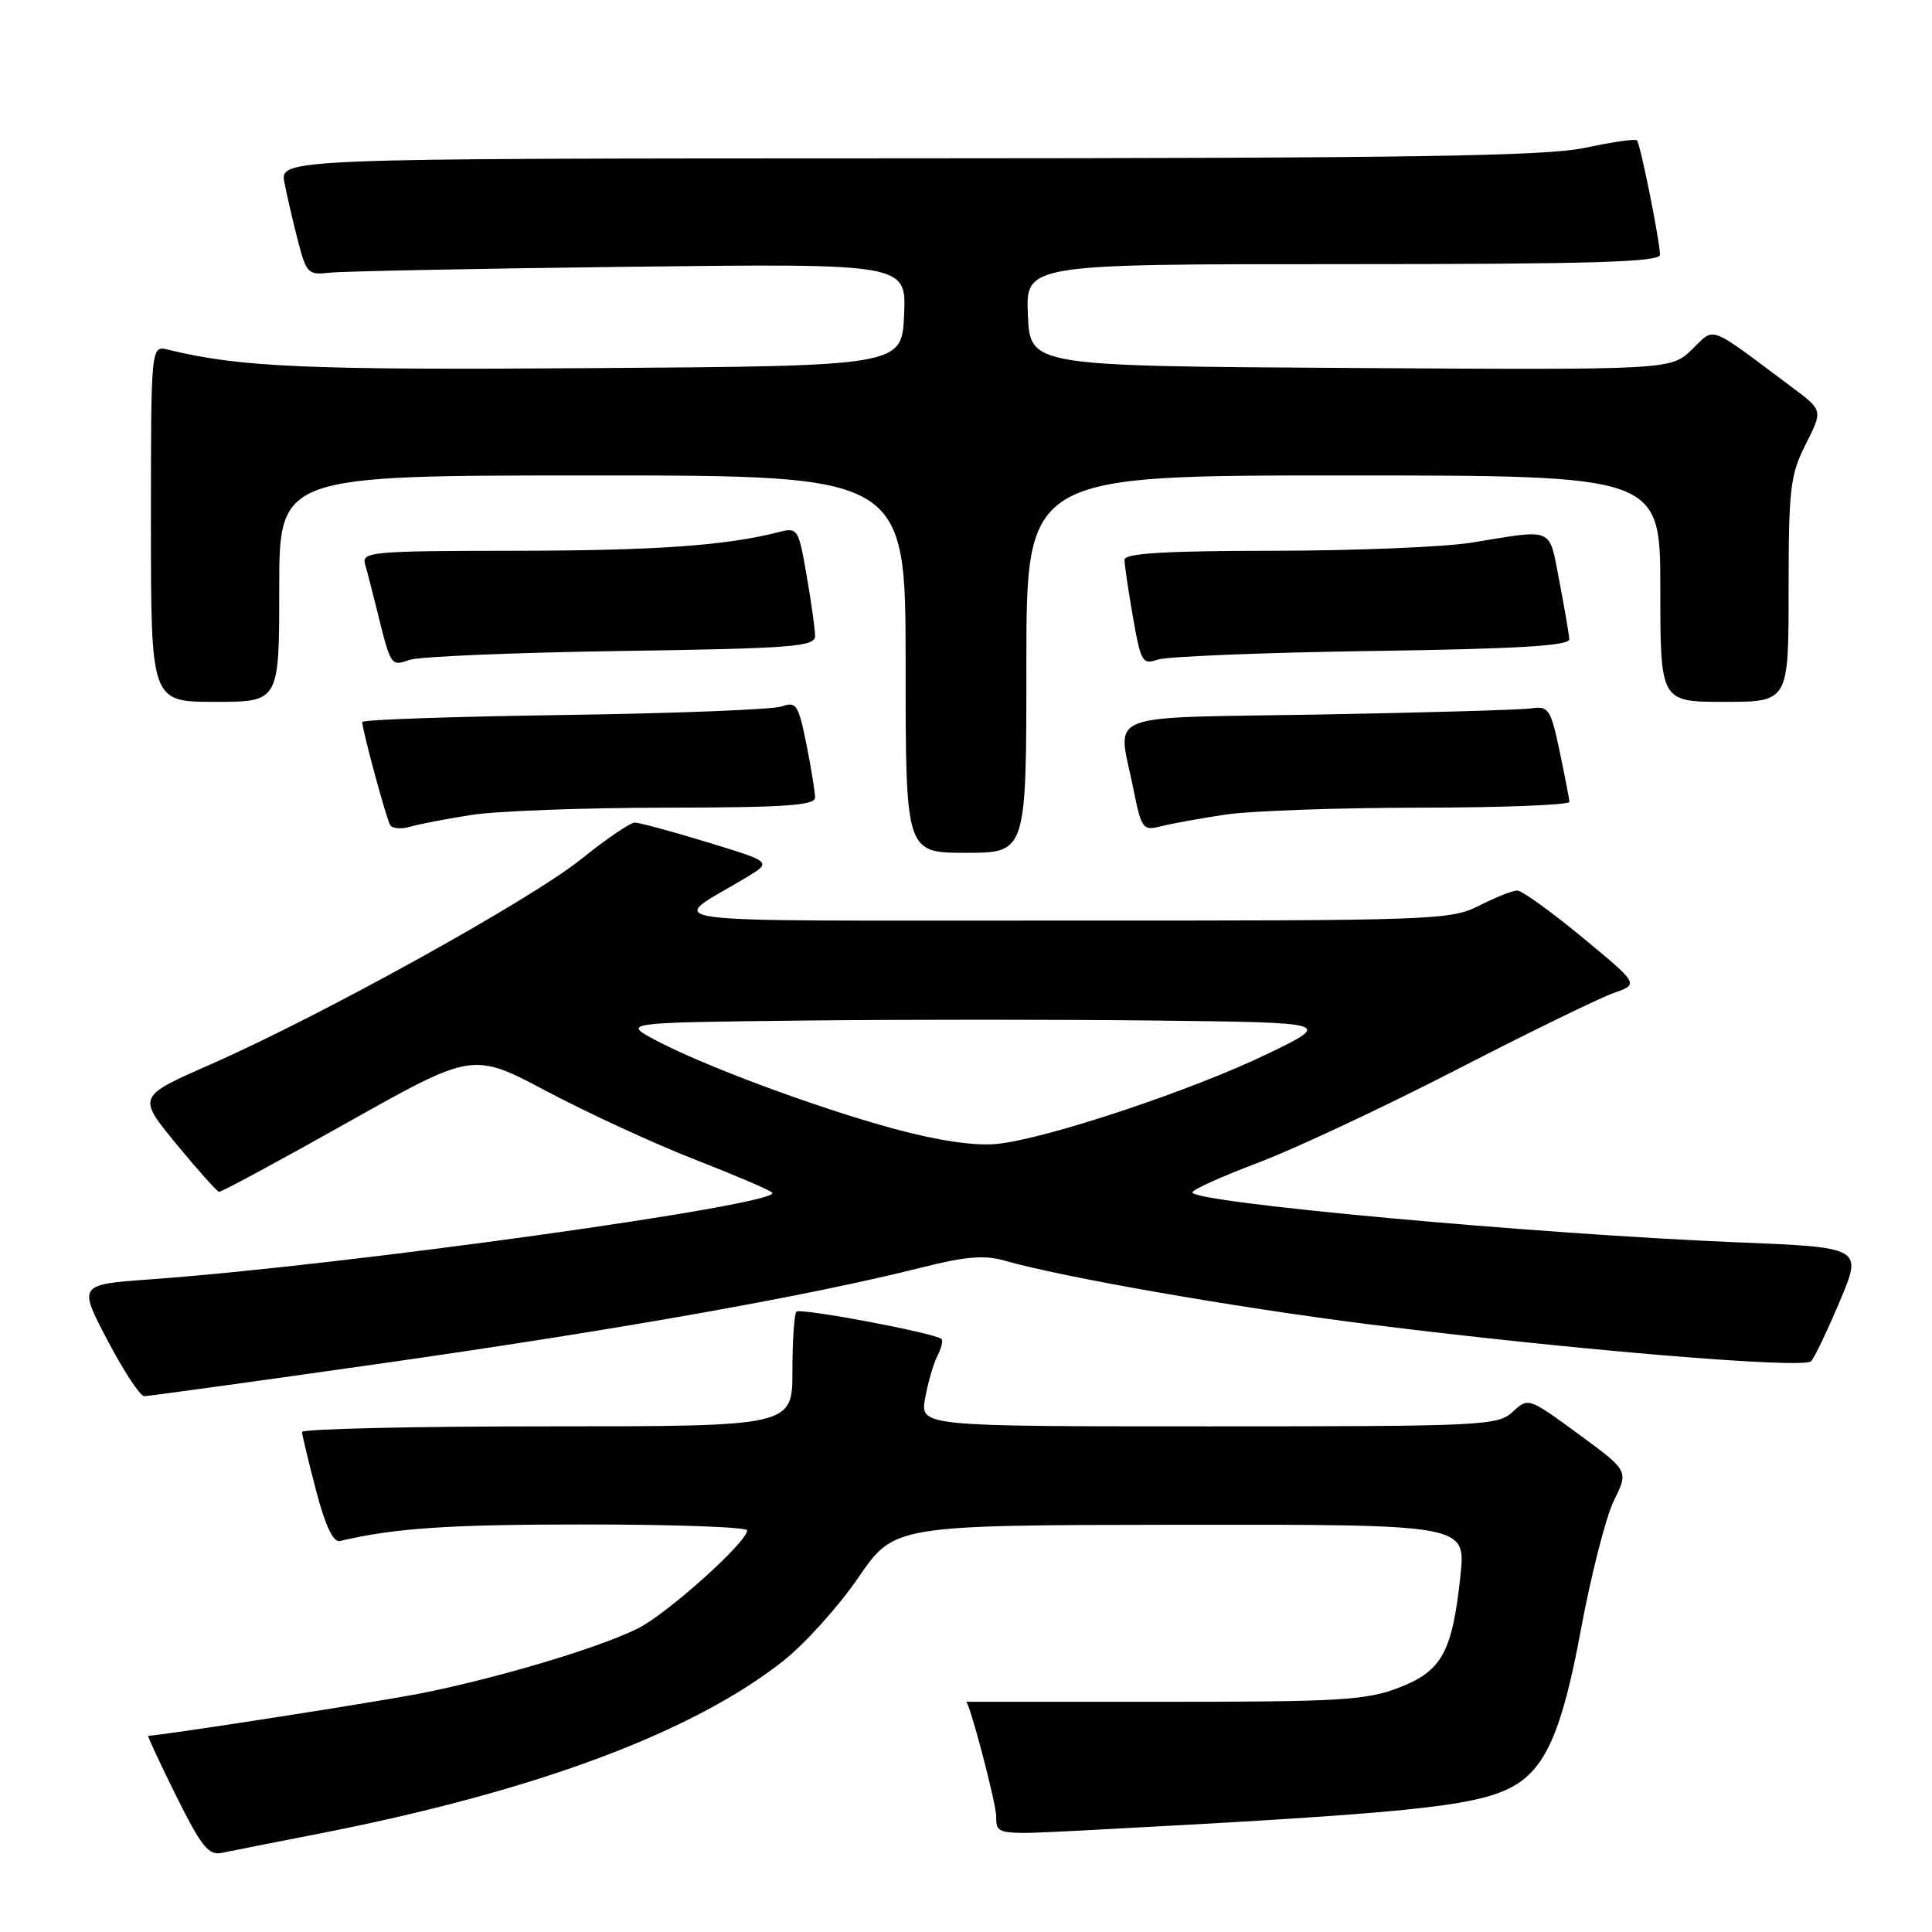 <?xml version="1.0" encoding="UTF-8" standalone="no"?>
<!DOCTYPE svg PUBLIC "-//W3C//DTD SVG 1.1//EN" "http://www.w3.org/Graphics/SVG/1.1/DTD/svg11.dtd" >
<svg xmlns="http://www.w3.org/2000/svg" xmlns:xlink="http://www.w3.org/1999/xlink" version="1.1" viewBox="0 0 256 256">
 <g >
 <path fill="currentColor"
d=" M 42.11 243.00 C 70.73 237.42 91.71 229.62 103.80 220.07 C 106.66 217.81 111.14 212.83 113.75 209.02 C 118.50 202.09 118.50 202.09 156.37 202.04 C 194.23 202.00 194.23 202.00 193.52 208.75 C 192.44 218.93 191.07 221.42 185.35 223.63 C 181.05 225.29 177.50 225.50 154.25 225.50 C 139.81 225.50 128.01 225.50 128.01 225.50 C 128.46 225.50 132.00 238.96 132.00 240.66 C 132.00 243.14 132.00 243.14 143.75 242.53 C 186.41 240.29 195.28 239.40 200.21 236.85 C 204.73 234.52 206.97 229.48 209.46 216.03 C 210.81 208.73 212.79 200.98 213.86 198.82 C 215.80 194.89 215.80 194.89 209.15 190.02 C 202.55 185.18 202.49 185.16 200.44 187.08 C 198.47 188.91 196.49 189.00 160.14 189.00 C 121.91 189.00 121.91 189.00 122.59 185.25 C 122.96 183.19 123.69 180.67 124.21 179.66 C 124.73 178.65 124.98 177.65 124.76 177.43 C 123.99 176.65 106.06 173.28 105.53 173.80 C 105.24 174.09 105.00 177.63 105.00 181.67 C 105.00 189.00 105.00 189.00 72.50 189.00 C 54.62 189.00 40.01 189.34 40.02 189.75 C 40.04 190.16 40.87 193.65 41.88 197.50 C 43.10 202.16 44.15 204.40 45.04 204.19 C 52.39 202.47 59.36 202.00 77.64 202.00 C 89.39 202.00 99.00 202.35 99.00 202.78 C 99.00 204.34 88.41 213.84 84.50 215.79 C 79.32 218.37 65.64 222.45 55.50 224.43 C 49.43 225.61 21.18 230.00 19.64 230.00 C 19.50 230.00 21.17 233.59 23.35 237.98 C 26.69 244.70 27.64 245.89 29.41 245.51 C 30.56 245.27 36.27 244.14 42.11 243.00 Z  M 51.34 180.55 C 82.25 176.14 107.39 171.67 122.08 167.96 C 127.89 166.49 130.46 166.27 133.08 167.03 C 140.75 169.24 163.63 173.24 181.50 175.49 C 208.17 178.84 238.99 181.42 239.98 180.37 C 240.43 179.89 242.15 176.30 243.79 172.40 C 246.79 165.29 246.79 165.29 230.14 164.61 C 203.37 163.51 158.00 159.35 158.00 158.00 C 158.00 157.64 161.94 155.86 166.75 154.05 C 171.56 152.23 183.38 146.69 193.00 141.74 C 202.62 136.78 212.00 132.21 213.84 131.57 C 217.17 130.41 217.17 130.41 209.67 124.21 C 205.54 120.79 201.66 118.00 201.04 118.00 C 200.43 118.00 198.16 118.90 196.00 120.00 C 192.23 121.92 190.12 122.00 140.79 121.98 C 83.76 121.96 88.41 122.60 98.90 116.26 C 102.29 114.21 102.29 114.21 93.75 111.61 C 89.05 110.17 84.72 109.00 84.11 109.00 C 83.51 109.00 80.32 111.17 77.03 113.82 C 70.33 119.22 42.58 134.59 27.85 141.06 C 18.20 145.30 18.20 145.30 23.35 151.57 C 26.18 155.01 28.74 157.87 29.03 157.92 C 29.33 157.96 37.01 153.82 46.11 148.70 C 62.66 139.40 62.66 139.40 72.52 144.64 C 77.95 147.51 86.69 151.54 91.94 153.59 C 97.20 155.64 101.87 157.63 102.31 158.02 C 104.05 159.53 45.98 167.64 19.94 169.52 C 10.37 170.21 10.37 170.21 14.25 177.61 C 16.38 181.67 18.57 185.00 19.11 185.00 C 19.65 185.00 34.16 183.00 51.34 180.55 Z  M 136.00 88.00 C 136.00 63.00 136.00 63.00 178.00 63.00 C 220.00 63.00 220.00 63.00 220.00 78.00 C 220.00 93.00 220.00 93.00 228.50 93.00 C 237.00 93.00 237.00 93.00 237.00 78.17 C 237.00 64.74 237.21 62.92 239.27 58.86 C 241.54 54.37 241.54 54.37 237.52 51.37 C 226.06 42.81 227.34 43.30 224.18 46.32 C 221.37 49.02 221.37 49.02 178.93 48.76 C 136.50 48.50 136.50 48.50 136.20 41.75 C 135.91 35.00 135.91 35.00 177.95 35.00 C 210.94 35.00 219.99 34.73 219.96 33.75 C 219.90 31.70 217.34 19.01 216.90 18.59 C 216.68 18.38 213.57 18.83 210.00 19.59 C 204.79 20.69 186.95 20.96 120.27 20.98 C 37.05 21.00 37.05 21.00 37.70 24.25 C 38.05 26.04 38.86 29.52 39.50 32.00 C 40.58 36.18 40.87 36.47 43.58 36.14 C 45.19 35.95 63.06 35.59 83.30 35.35 C 120.09 34.91 120.09 34.91 119.80 41.70 C 119.50 48.50 119.50 48.50 78.50 48.78 C 40.68 49.05 31.77 48.66 22.25 46.33 C 20.00 45.78 20.00 45.78 20.00 69.39 C 20.00 93.00 20.00 93.00 28.50 93.00 C 37.00 93.00 37.00 93.00 37.00 78.00 C 37.00 63.00 37.00 63.00 78.50 63.00 C 120.00 63.00 120.00 63.00 120.00 88.00 C 120.00 113.00 120.00 113.00 128.00 113.00 C 136.00 113.00 136.00 113.00 136.00 88.00 Z  M 62.50 107.98 C 65.80 107.46 77.39 107.03 88.25 107.02 C 104.03 107.00 108.00 106.73 108.00 105.67 C 108.00 104.93 107.48 101.75 106.85 98.59 C 105.80 93.38 105.50 92.92 103.60 93.60 C 102.44 94.02 89.46 94.53 74.75 94.74 C 60.04 94.95 48.00 95.36 48.00 95.67 C 48.00 96.73 51.19 108.50 51.70 109.33 C 51.99 109.79 53.19 109.89 54.36 109.54 C 55.54 109.20 59.20 108.49 62.50 107.98 Z  M 162.50 107.92 C 165.80 107.44 177.39 107.03 188.25 107.02 C 199.11 107.01 207.98 106.66 207.96 106.25 C 207.93 105.84 207.34 102.80 206.65 99.50 C 205.48 93.97 205.19 93.53 202.94 93.86 C 201.60 94.06 188.91 94.43 174.75 94.68 C 145.55 95.18 148.10 94.17 150.15 104.40 C 151.26 109.90 151.41 110.11 153.90 109.47 C 155.33 109.11 159.20 108.41 162.50 107.92 Z  M 82.25 86.26 C 105.07 85.92 108.00 85.69 108.00 84.27 C 108.00 83.39 107.50 79.78 106.88 76.25 C 105.80 70.00 105.70 69.86 103.13 70.52 C 96.18 72.30 86.82 72.96 68.18 72.98 C 49.31 73.00 47.90 73.12 48.37 74.75 C 48.65 75.71 49.38 78.53 49.99 81.00 C 51.78 88.27 51.80 88.31 54.26 87.44 C 55.49 87.00 68.09 86.47 82.25 86.26 Z  M 181.75 86.26 C 201.20 85.98 207.98 85.57 207.94 84.69 C 207.90 84.04 207.31 80.58 206.62 77.00 C 205.21 69.72 206.07 70.10 195.00 71.90 C 191.43 72.48 179.61 72.97 168.75 72.98 C 154.37 72.99 149.00 73.32 149.00 74.17 C 149.00 74.81 149.50 78.22 150.12 81.75 C 151.15 87.69 151.39 88.11 153.37 87.41 C 154.54 86.99 167.31 86.47 181.75 86.26 Z  M 118.50 149.58 C 108.19 146.78 93.21 141.21 86.85 137.82 C 82.50 135.50 82.50 135.50 106.32 135.23 C 119.42 135.08 140.57 135.08 153.32 135.23 C 176.50 135.50 176.50 135.50 168.00 139.62 C 157.98 144.48 138.51 150.96 132.05 151.58 C 129.12 151.86 124.30 151.15 118.50 149.58 Z "/>
</g>
</svg>